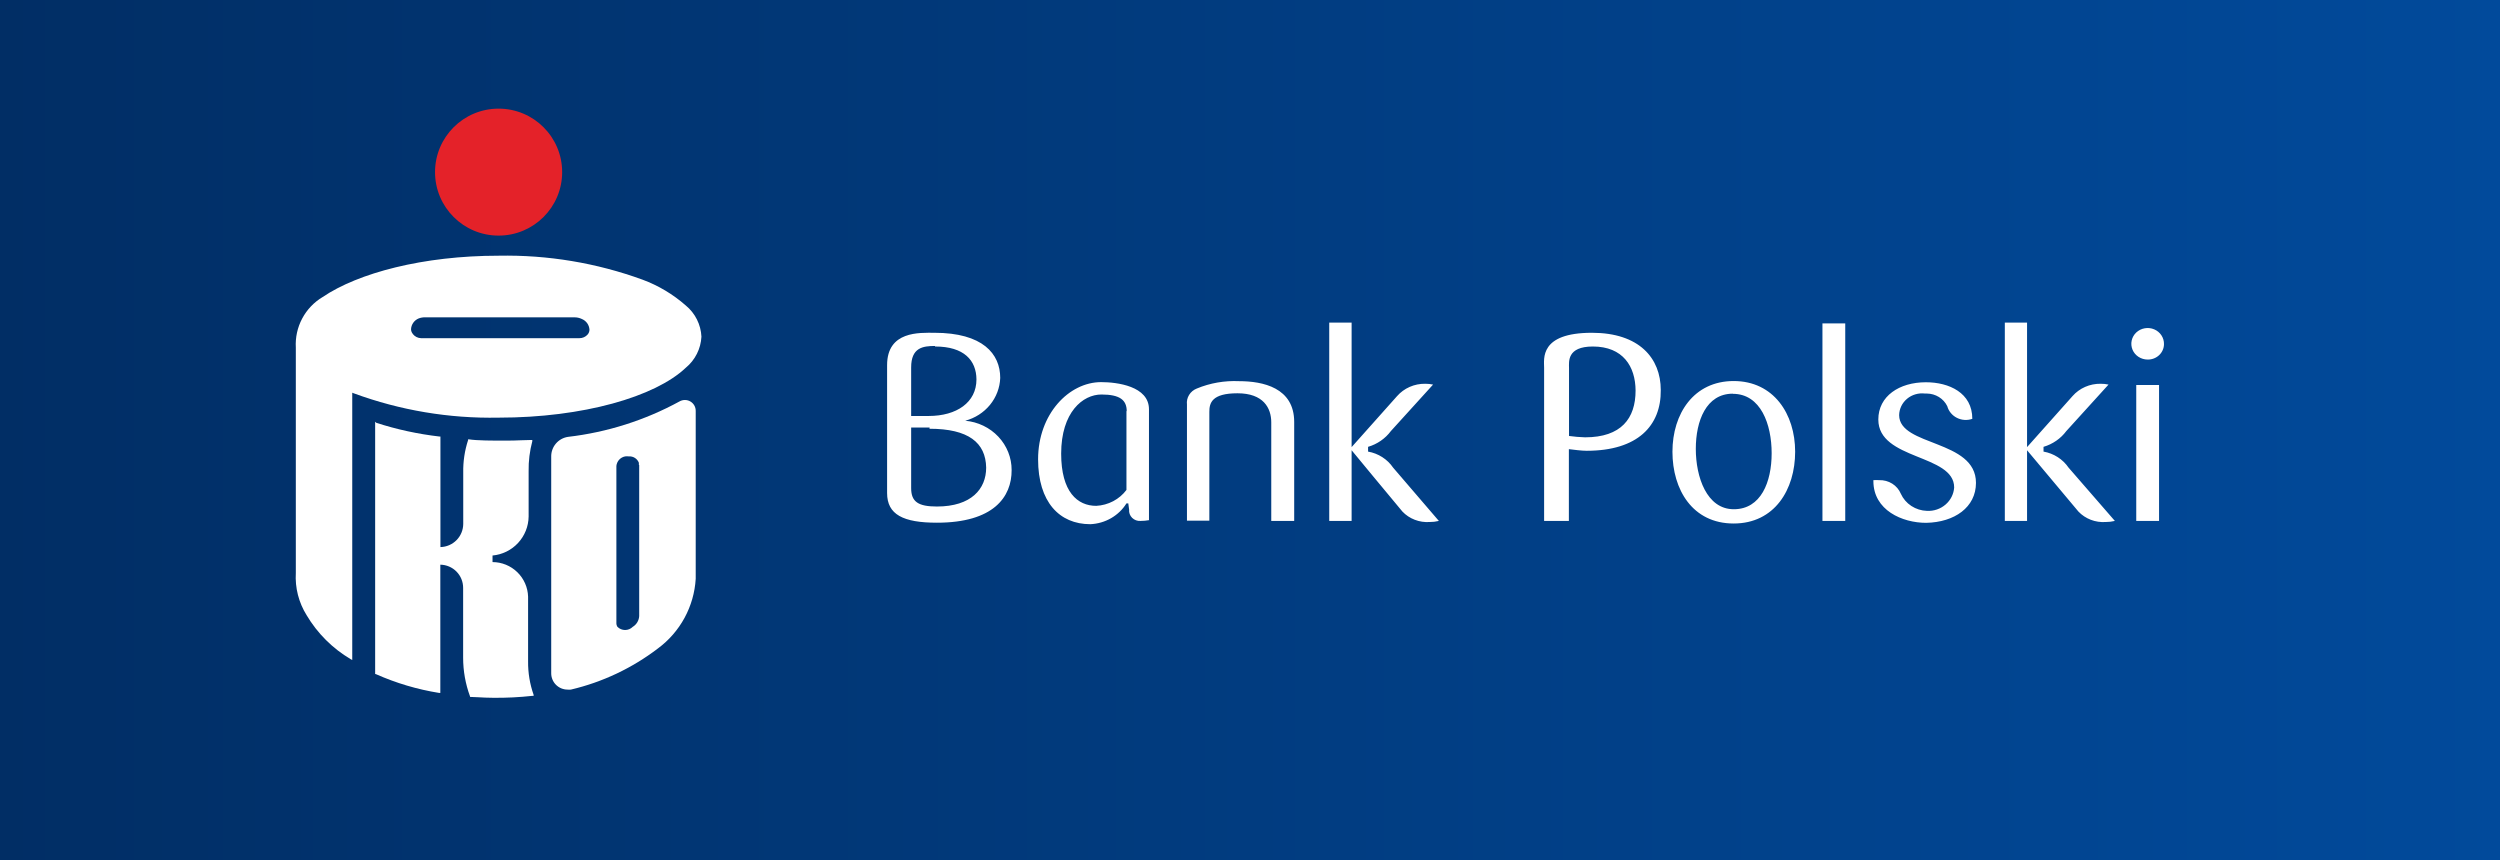 <svg width="186" height="64" viewBox="0 0 186 64" fill="none" xmlns="http://www.w3.org/2000/svg">
<rect x="0" y="0" width="186" height="64" fill="#808080" stroke="none"/>
<rect width="186" height="64" fill="url(#paint0_linear_6474_99645)"/>
<path d="M69.706 38.889C67.194 38.889 66 38.282 66 36.684V27.166C66 24.607 68.429 24.759 69.518 24.759C73.119 24.759 74.417 26.326 74.417 28.117C74.391 28.847 74.124 29.55 73.655 30.123C73.186 30.696 72.54 31.109 71.811 31.303C72.757 31.386 73.638 31.81 74.277 32.489C74.917 33.169 75.269 34.056 75.265 34.974C75.276 36.977 73.915 38.889 69.706 38.889V38.889ZM69.57 25.74C68.659 25.74 67.79 25.861 67.79 27.338V30.949H69.088C71.182 30.949 72.648 29.937 72.648 28.228C72.638 26.812 71.727 25.78 69.57 25.78V25.74ZM69.162 31.808H67.79V36.32C67.79 37.331 68.314 37.685 69.706 37.685C72.261 37.685 73.371 36.38 73.371 34.792C73.339 32.931 72.051 31.899 69.151 31.899L69.162 31.808ZM85.504 38.697C85.291 38.736 85.073 38.757 84.855 38.757C84.74 38.765 84.624 38.749 84.516 38.709C84.409 38.669 84.311 38.607 84.23 38.527C84.149 38.447 84.088 38.352 84.049 38.246C84.011 38.141 83.996 38.029 84.007 37.918L83.945 37.453H83.808C83.527 37.905 83.134 38.283 82.665 38.553C82.195 38.823 81.664 38.977 81.118 39C78.815 39 77.234 37.341 77.234 34.175C77.234 30.797 79.537 28.43 81.924 28.43C83.097 28.43 85.484 28.724 85.484 30.453V38.717L85.504 38.697ZM83.829 30.605C83.829 29.765 83.327 29.351 81.945 29.351C80.563 29.351 78.951 30.666 78.951 33.751C78.951 36.603 80.165 37.635 81.558 37.635C82 37.612 82.432 37.494 82.822 37.289C83.211 37.084 83.548 36.798 83.808 36.451V30.564L83.829 30.605ZM94.582 38.757V31.424C94.582 30.352 93.995 29.26 92.069 29.26C90.142 29.26 89.975 29.998 89.975 30.645V38.737H88.31V30.099C88.28 29.85 88.335 29.598 88.468 29.383C88.6 29.167 88.802 28.999 89.043 28.906C90.034 28.496 91.108 28.309 92.184 28.359C93.964 28.359 96.288 28.845 96.288 31.394V38.757H94.613H94.582ZM100.56 38.757H98.895V24H100.56V33.265L103.941 29.472C104.198 29.179 104.519 28.944 104.881 28.785C105.243 28.625 105.637 28.546 106.035 28.552C106.232 28.551 106.429 28.571 106.621 28.612L103.481 32.072C103.064 32.632 102.468 33.044 101.785 33.245V33.599C102.163 33.665 102.523 33.806 102.843 34.011C103.163 34.216 103.437 34.482 103.648 34.792L107.051 38.757C106.825 38.812 106.593 38.839 106.36 38.838C105.984 38.863 105.607 38.806 105.258 38.671C104.908 38.536 104.594 38.327 104.339 38.059C103.554 37.129 100.56 33.498 100.56 33.498V38.757ZM118.044 33.538C117.656 33.538 117.07 33.457 116.724 33.417V38.757H114.882V27.358C114.882 26.711 114.515 24.759 118.441 24.759C121.959 24.759 123.561 26.65 123.561 29.017C123.592 31.677 121.844 33.538 118.044 33.538V33.538ZM118.515 25.78C116.567 25.78 116.735 26.913 116.735 27.378V32.436C117.13 32.491 117.529 32.525 117.928 32.537C120.619 32.537 121.687 31.131 121.687 29.057C121.676 27.267 120.755 25.78 118.504 25.78H118.515ZM128.984 38.949C125.927 38.949 124.43 36.431 124.43 33.609C124.43 30.787 126.011 28.349 128.984 28.349C131.957 28.349 133.559 30.797 133.559 33.609C133.559 36.421 132.031 38.949 128.984 38.949ZM128.921 29.29C126.943 29.29 126.168 31.313 126.168 33.397C126.168 35.48 126.974 37.887 128.995 37.887C131.015 37.887 131.811 35.864 131.811 33.72C131.811 31.576 131.005 29.3 128.921 29.3V29.29ZM135.59 38.757V24.061H137.286V38.757H135.59ZM147.012 35.925C147.012 37.746 145.411 38.858 143.306 38.899C141.526 38.899 139.38 37.958 139.38 35.794V35.723C139.523 35.713 139.667 35.713 139.809 35.723C140.153 35.711 140.492 35.802 140.781 35.983C141.069 36.164 141.293 36.426 141.422 36.734C141.588 37.103 141.859 37.419 142.204 37.644C142.549 37.87 142.953 37.996 143.369 38.009C143.875 38.034 144.371 37.865 144.749 37.539C145.127 37.214 145.357 36.758 145.39 36.269C145.39 33.771 139.747 34.246 139.747 31.212C139.747 29.472 141.307 28.44 143.285 28.44C145.002 28.44 146.74 29.219 146.74 31.161C146.554 31.227 146.356 31.254 146.159 31.241C145.962 31.229 145.769 31.176 145.594 31.088C145.418 30.999 145.264 30.876 145.141 30.727C145.017 30.578 144.927 30.405 144.877 30.221C144.741 29.942 144.526 29.706 144.258 29.539C143.989 29.373 143.678 29.283 143.359 29.28H143.223C142.984 29.25 142.742 29.269 142.512 29.336C142.282 29.402 142.069 29.515 141.887 29.667C141.705 29.819 141.558 30.006 141.456 30.217C141.355 30.427 141.3 30.656 141.296 30.888C141.307 33.224 147.012 32.688 147.012 35.925ZM150.813 38.757H149.159V24H150.813V33.265L154.194 29.472C154.451 29.179 154.772 28.944 155.134 28.785C155.497 28.625 155.891 28.546 156.288 28.552C156.486 28.551 156.682 28.571 156.875 28.612L153.734 32.072C153.316 32.631 152.721 33.043 152.038 33.245V33.599C152.416 33.666 152.776 33.806 153.096 34.011C153.416 34.217 153.69 34.482 153.901 34.792L157.346 38.757C157.12 38.812 156.888 38.839 156.655 38.838C156.279 38.863 155.902 38.806 155.553 38.671C155.203 38.536 154.889 38.327 154.634 38.059C153.849 37.129 150.813 33.498 150.813 33.498V38.757V38.757ZM159.785 26.751C159.544 26.751 159.308 26.681 159.107 26.551C158.907 26.421 158.751 26.236 158.66 26.02C158.57 25.803 158.547 25.566 158.597 25.338C158.646 25.109 158.765 24.9 158.938 24.737C159.111 24.575 159.33 24.465 159.568 24.424C159.806 24.382 160.051 24.409 160.272 24.503C160.493 24.596 160.681 24.751 160.81 24.948C160.94 25.145 161.006 25.375 161 25.608C160.998 25.761 160.966 25.911 160.904 26.051C160.842 26.191 160.752 26.318 160.639 26.424C160.526 26.53 160.392 26.614 160.246 26.67C160.099 26.726 159.943 26.754 159.785 26.751ZM158.937 38.757V28.643H160.633V38.757H158.937Z" fill="white"/>
<path d="M37.095 17.529C39.707 17.529 41.824 15.415 41.824 12.806C41.824 10.198 39.707 8.083 37.095 8.083C34.484 8.083 32.367 10.198 32.367 12.806C32.367 15.415 34.484 17.529 37.095 17.529Z" fill="#E42229"/>
<path fill-rule="evenodd" clip-rule="evenodd" d="M37.11 31.073C43.374 31.073 48.746 29.522 51.021 27.362C51.366 27.078 51.647 26.726 51.848 26.327C52.049 25.929 52.164 25.494 52.187 25.048C52.166 24.602 52.05 24.164 51.85 23.765C51.649 23.365 51.367 23.011 51.021 22.727C50.076 21.896 48.986 21.245 47.805 20.807C44.378 19.559 40.749 18.955 37.102 19.024C31.474 19.024 26.649 20.309 24.003 22.1C23.359 22.485 22.832 23.039 22.481 23.702C22.129 24.364 21.966 25.111 22.009 25.86V42.623C21.944 43.731 22.225 44.831 22.813 45.772C23.616 47.124 24.747 48.251 26.102 49.049L26.207 49.105V29.217L26.327 29.265C29.77 30.531 33.419 31.144 37.086 31.073H37.11ZM30.718 24.847C30.632 24.749 30.584 24.624 30.581 24.494C30.59 24.32 30.648 24.151 30.749 24.009C30.85 23.867 30.99 23.756 31.152 23.691C31.313 23.629 31.486 23.602 31.658 23.61H42.755C42.939 23.611 43.12 23.652 43.286 23.731C43.448 23.797 43.587 23.907 43.689 24.049C43.79 24.192 43.848 24.36 43.857 24.534C43.854 24.664 43.806 24.789 43.72 24.888C43.644 24.974 43.55 25.044 43.444 25.091C43.339 25.138 43.224 25.162 43.109 25.161H31.329C31.211 25.158 31.095 25.129 30.989 25.076C30.884 25.023 30.791 24.948 30.718 24.855V24.847Z" fill="white"/>
<path d="M39.29 49.209V44.39C39.269 43.702 38.981 43.05 38.487 42.57C37.994 42.09 37.333 41.821 36.644 41.819V41.33C37.372 41.264 38.049 40.931 38.545 40.395C39.041 39.86 39.321 39.159 39.33 38.43V35.064C39.317 34.311 39.409 33.559 39.603 32.831V32.735H39.507C39.307 32.735 39.064 32.744 38.794 32.755C38.456 32.768 38.075 32.783 37.681 32.783C36.636 32.783 35.502 32.783 34.883 32.687H34.827V32.743C34.573 33.52 34.45 34.335 34.465 35.153V38.976C34.463 39.428 34.285 39.861 33.968 40.184C33.651 40.506 33.221 40.693 32.768 40.703V32.478H32.696C31.101 32.294 29.527 31.952 28 31.458L27.911 31.377V50.149H27.952C29.46 50.821 31.049 51.294 32.68 51.555H32.76V42.012C33.214 42.019 33.647 42.204 33.964 42.527C34.282 42.85 34.459 43.286 34.457 43.739V48.936C34.457 49.918 34.631 50.891 34.971 51.812V51.852H35.012C35.162 51.852 35.358 51.863 35.588 51.876C35.91 51.894 36.298 51.916 36.716 51.916C37.681 51.925 38.645 51.877 39.603 51.772H39.7V51.691C39.42 50.894 39.281 50.054 39.29 49.209Z" fill="white"/>
<path fill-rule="evenodd" clip-rule="evenodd" d="M51.658 30.169C51.728 30.292 51.763 30.432 51.761 30.574V43.065C51.7 44.082 51.417 45.073 50.931 45.968C50.444 46.863 49.767 47.641 48.947 48.246C47.029 49.71 44.823 50.753 42.474 51.306C42.391 51.315 42.307 51.315 42.225 51.306C41.903 51.306 41.594 51.178 41.366 50.951C41.138 50.723 41.01 50.415 41.01 50.093V33.98C41.003 33.623 41.126 33.276 41.357 33.004C41.588 32.731 41.911 32.553 42.265 32.502C45.172 32.163 47.986 31.269 50.555 29.867C50.678 29.796 50.818 29.759 50.96 29.76C51.102 29.76 51.242 29.798 51.364 29.87C51.487 29.942 51.588 30.045 51.658 30.169ZM47.556 45.836V34.59H47.532C47.539 34.537 47.539 34.483 47.532 34.43C47.475 34.281 47.371 34.154 47.237 34.069C47.102 33.983 46.943 33.944 46.784 33.956C46.693 33.944 46.601 33.944 46.511 33.956C46.34 33.988 46.185 34.074 46.067 34.201C45.95 34.329 45.877 34.491 45.859 34.663V46.342C45.854 46.447 45.883 46.551 45.94 46.639C46.09 46.789 46.294 46.873 46.507 46.873C46.719 46.873 46.923 46.789 47.073 46.639C47.213 46.555 47.33 46.437 47.414 46.297C47.498 46.157 47.547 45.999 47.556 45.836Z" fill="white"/>
<defs>
<linearGradient id="paint0_linear_6474_99645" x1="-6.92904e-07" y1="32" x2="186" y2="32" gradientUnits="userSpaceOnUse">
<stop stop-color="#012E65"/>
<stop offset="1" stop-color="#014A9B"/>
</linearGradient>
</defs>
</svg>
